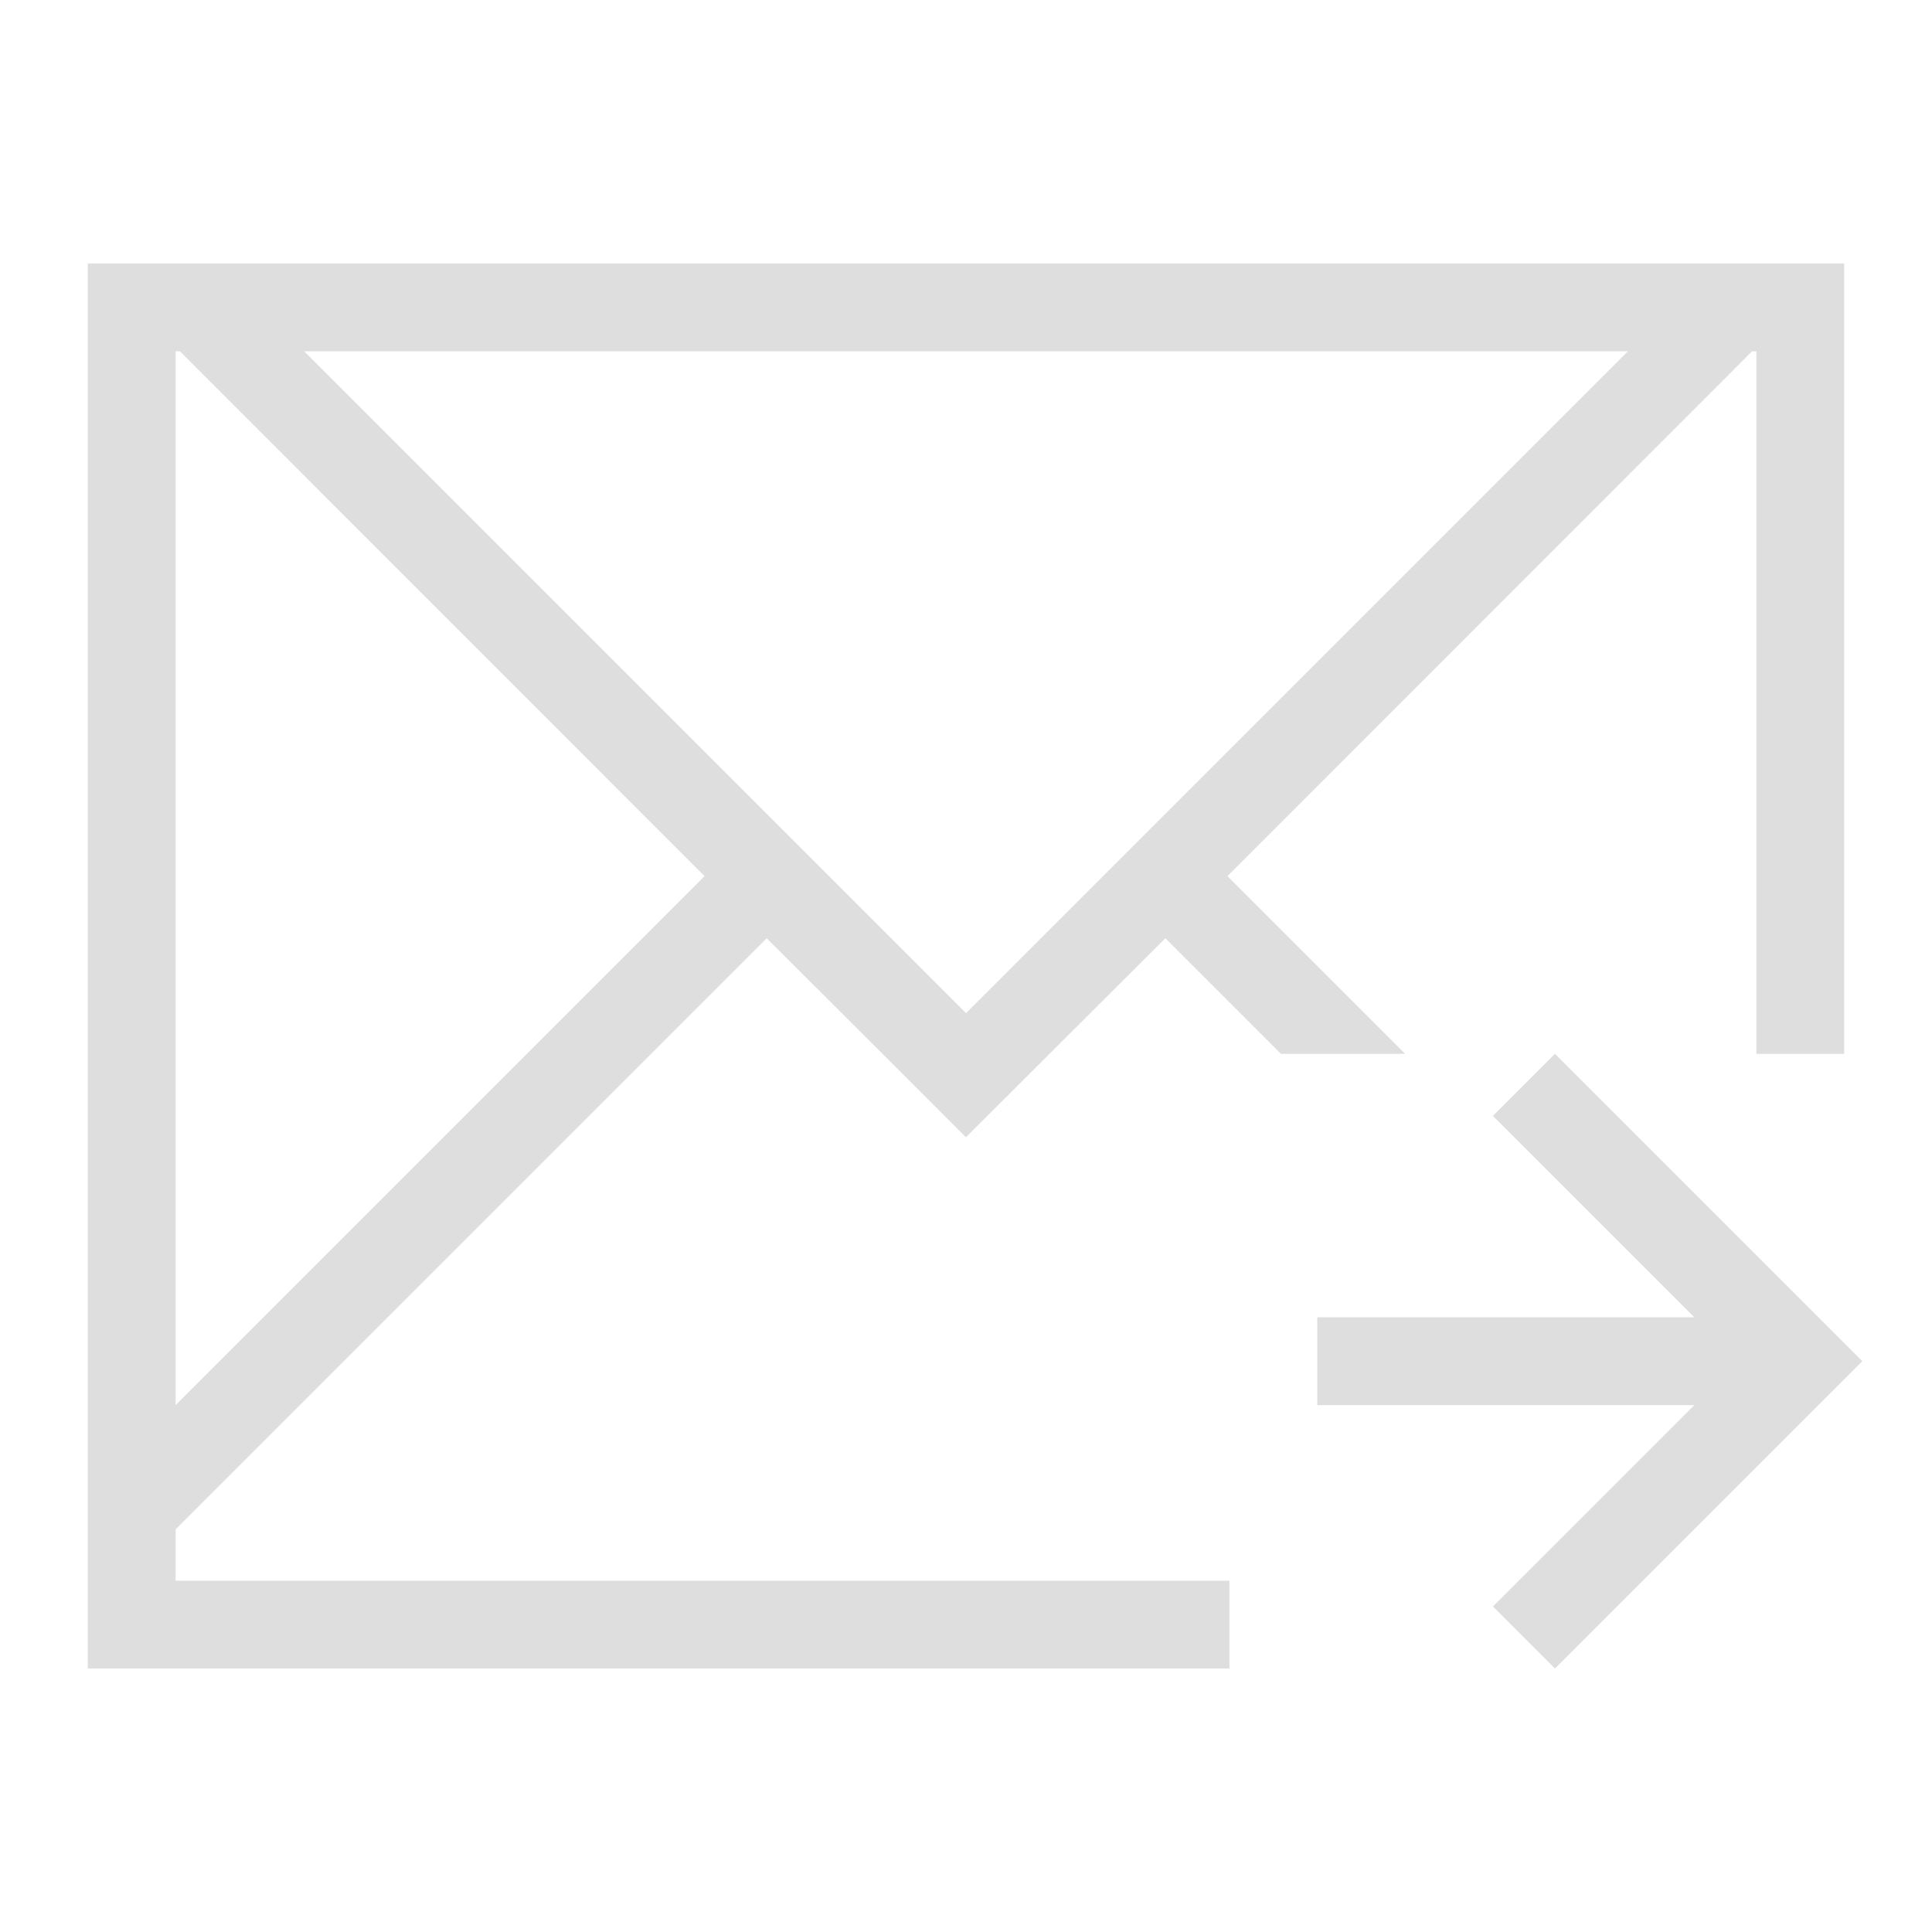 <?xml version='1.0' encoding='ASCII'?>
<svg xmlns="http://www.w3.org/2000/svg" viewBox="0 0 22 22">
<defs><style id="current-color-scheme" type="text/css">.ColorScheme-Contrast{color:#dedede; fill:currentColor;}</style></defs><path d="M1 3v16h13v-1H2v-.586l.463-.463 6.267-6.267 1.454 1.45.814.815H11l.816-.814 1.454-1.451L14.586 12H16l-2.023-2.023 5.752-5.754L19.95 4H20v8h1V3zm1 1h.049l.222.223 5.752 5.754L2 16zm1.463 0h15.074L11 11.537zm14.244 8-.707.707L19.293 15H15v1h4.293L17 18.293l.707.707L21 15.707l.207-.207-.207-.207z" class="ColorScheme-Contrast" style="fill-opacity:1;stroke:none;fill:currentColor" fill="currentColor"/>
</svg>
